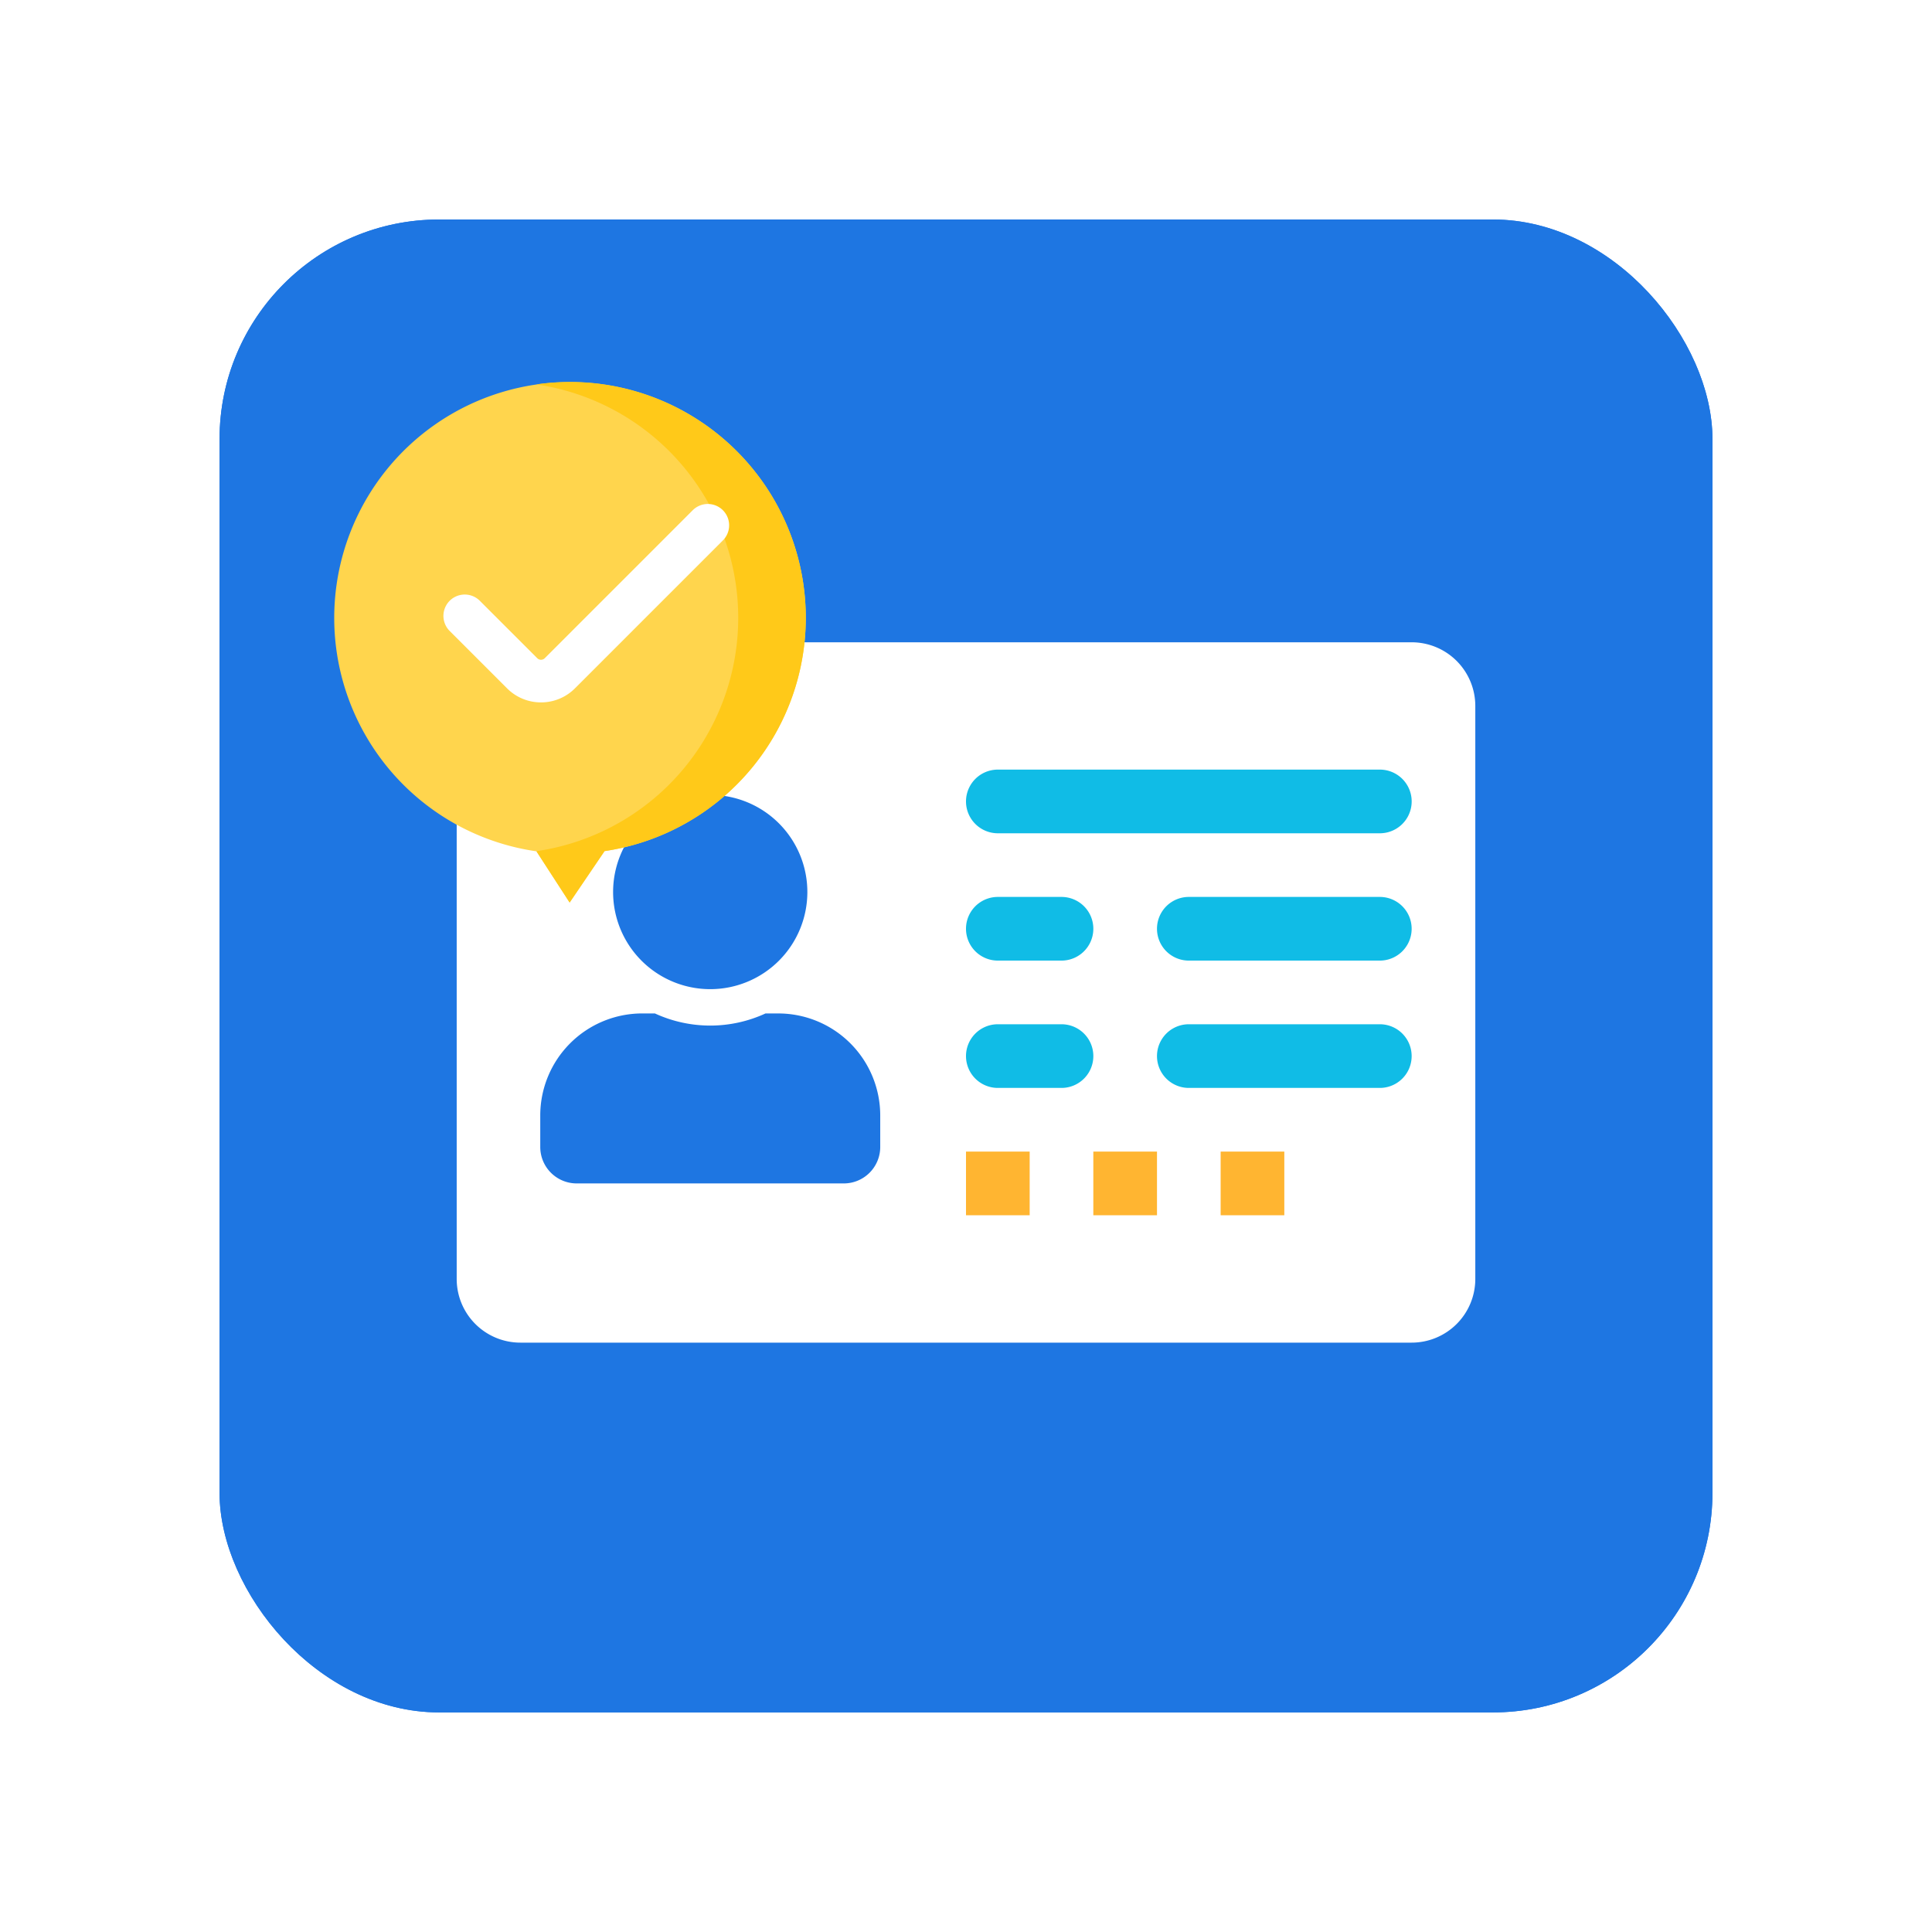 <svg xmlns="http://www.w3.org/2000/svg" xmlns:xlink="http://www.w3.org/1999/xlink" width="132" height="132" viewBox="0 0 132 132"><defs><style>.a,.e{fill:#1e76e2;}.a{stroke:#1e76e2;}.b{fill:#fff;}.c{fill:#10bce6;}.d{fill:#ffb531;}.f{fill:#ffd54d;}.g{fill:#ffc919;}.h{stroke:none;}.i{fill:none;}.j{filter:url(#a);}</style><filter id="a" x="0" y="0" width="132" height="132" filterUnits="userSpaceOnUse"><feOffset dy="1" input="SourceAlpha"/><feGaussianBlur stdDeviation="5" result="b"/><feFlood flood-color="#608fba" flood-opacity="0.8"/><feComposite operator="in" in2="b"/><feComposite in="SourceGraphic"/></filter></defs><g transform="translate(-321 -307.203)"><g class="j" transform="matrix(1, 0, 0, 1, 321, 307.2)"><g class="a" transform="translate(15 14)"><rect class="h" width="102" height="102" rx="15"/><rect class="i" x="0.5" y="0.5" width="101" height="101" rx="14.5"/></g></g><g transform="translate(352.203 351.086)"><path class="b" d="M4.35,0H65.244a4.35,4.35,0,0,1,4.35,4.35V43.5a4.35,4.35,0,0,1-4.35,4.35H4.35A4.35,4.35,0,0,1,0,43.5V4.35A4.35,4.35,0,0,1,4.35,0Zm0,0"/><g transform="translate(34.797 8.699)"><path class="c" d="M258.175,64h26.1a2.175,2.175,0,0,1,0,4.35h-26.1a2.175,2.175,0,1,1,0-4.35Zm0,0" transform="translate(-256 -64)"/><path class="c" d="M258.175,128h4.35a2.175,2.175,0,0,1,0,4.35h-4.35a2.175,2.175,0,1,1,0-4.35Zm0,0" transform="translate(-256 -119.301)"/><path class="c" d="M354.175,128h13.049a2.175,2.175,0,0,1,0,4.35H354.175a2.175,2.175,0,1,1,0-4.35Zm0,0" transform="translate(-338.951 -119.301)"/><path class="c" d="M258.175,192h4.35a2.175,2.175,0,1,1,0,4.35h-4.35a2.175,2.175,0,1,1,0-4.35Zm0,0" transform="translate(-256 -174.602)"/><path class="c" d="M354.175,192h13.049a2.175,2.175,0,1,1,0,4.35H354.175a2.175,2.175,0,1,1,0-4.35Zm0,0" transform="translate(-338.951 -174.602)"/></g><path class="d" d="M384,256h4.35v4.35H384Zm0,0" transform="translate(-331.805 -221.203)"/><path class="d" d="M320,256h4.35v4.35H320Zm0,0" transform="translate(-276.504 -221.203)"/><path class="d" d="M256,256h4.35v4.35H256Zm0,0" transform="translate(-221.203 -221.203)"/><path class="e" d="M11.613-12.978a6.636,6.636,0,0,0,6.636-6.636,6.636,6.636,0,0,0-6.636-6.636,6.636,6.636,0,0,0-6.636,6.636A6.636,6.636,0,0,0,11.613-12.978Zm4.645,1.659h-.866a9.035,9.035,0,0,1-3.78.83,9.053,9.053,0,0,1-3.78-.83H6.968A6.97,6.97,0,0,0,0-4.35v2.157A2.489,2.489,0,0,0,2.489.295h18.25a2.489,2.489,0,0,0,2.489-2.489V-4.35A6.97,6.97,0,0,0,16.259-11.318Z" transform="translate(5.709 36.677)"/></g><g transform="translate(231.651 333.302)"><path class="f" d="M137.337,2.782A16.112,16.112,0,1,0,126,32.066l2.268,3.5,2.385-3.515a16.111,16.111,0,0,0,6.682-29.27Z" transform="translate(0 0)"/><path class="g" d="M246.829,2.783A16.058,16.058,0,0,0,235.483.166a16.114,16.114,0,0,1,.047,31.886l-.023.034,2.255,3.481,2.385-3.515a16.111,16.111,0,0,0,6.682-29.27Z" transform="translate(-109.493 -0.001)"/><g transform="translate(119.644 8.334)"><path class="b" d="M362.535,140.26a3.268,3.268,0,0,1-2.317-.958l-3.923-3.923a1.457,1.457,0,1,1,2.061-2.061l3.923,3.923a.363.363,0,0,0,.512,0l10.11-10.11a1.457,1.457,0,1,1,2.061,2.061l-10.11,10.11A3.268,3.268,0,0,1,362.535,140.26Z" transform="translate(-355.867 -126.703)"/></g></g></g></svg>